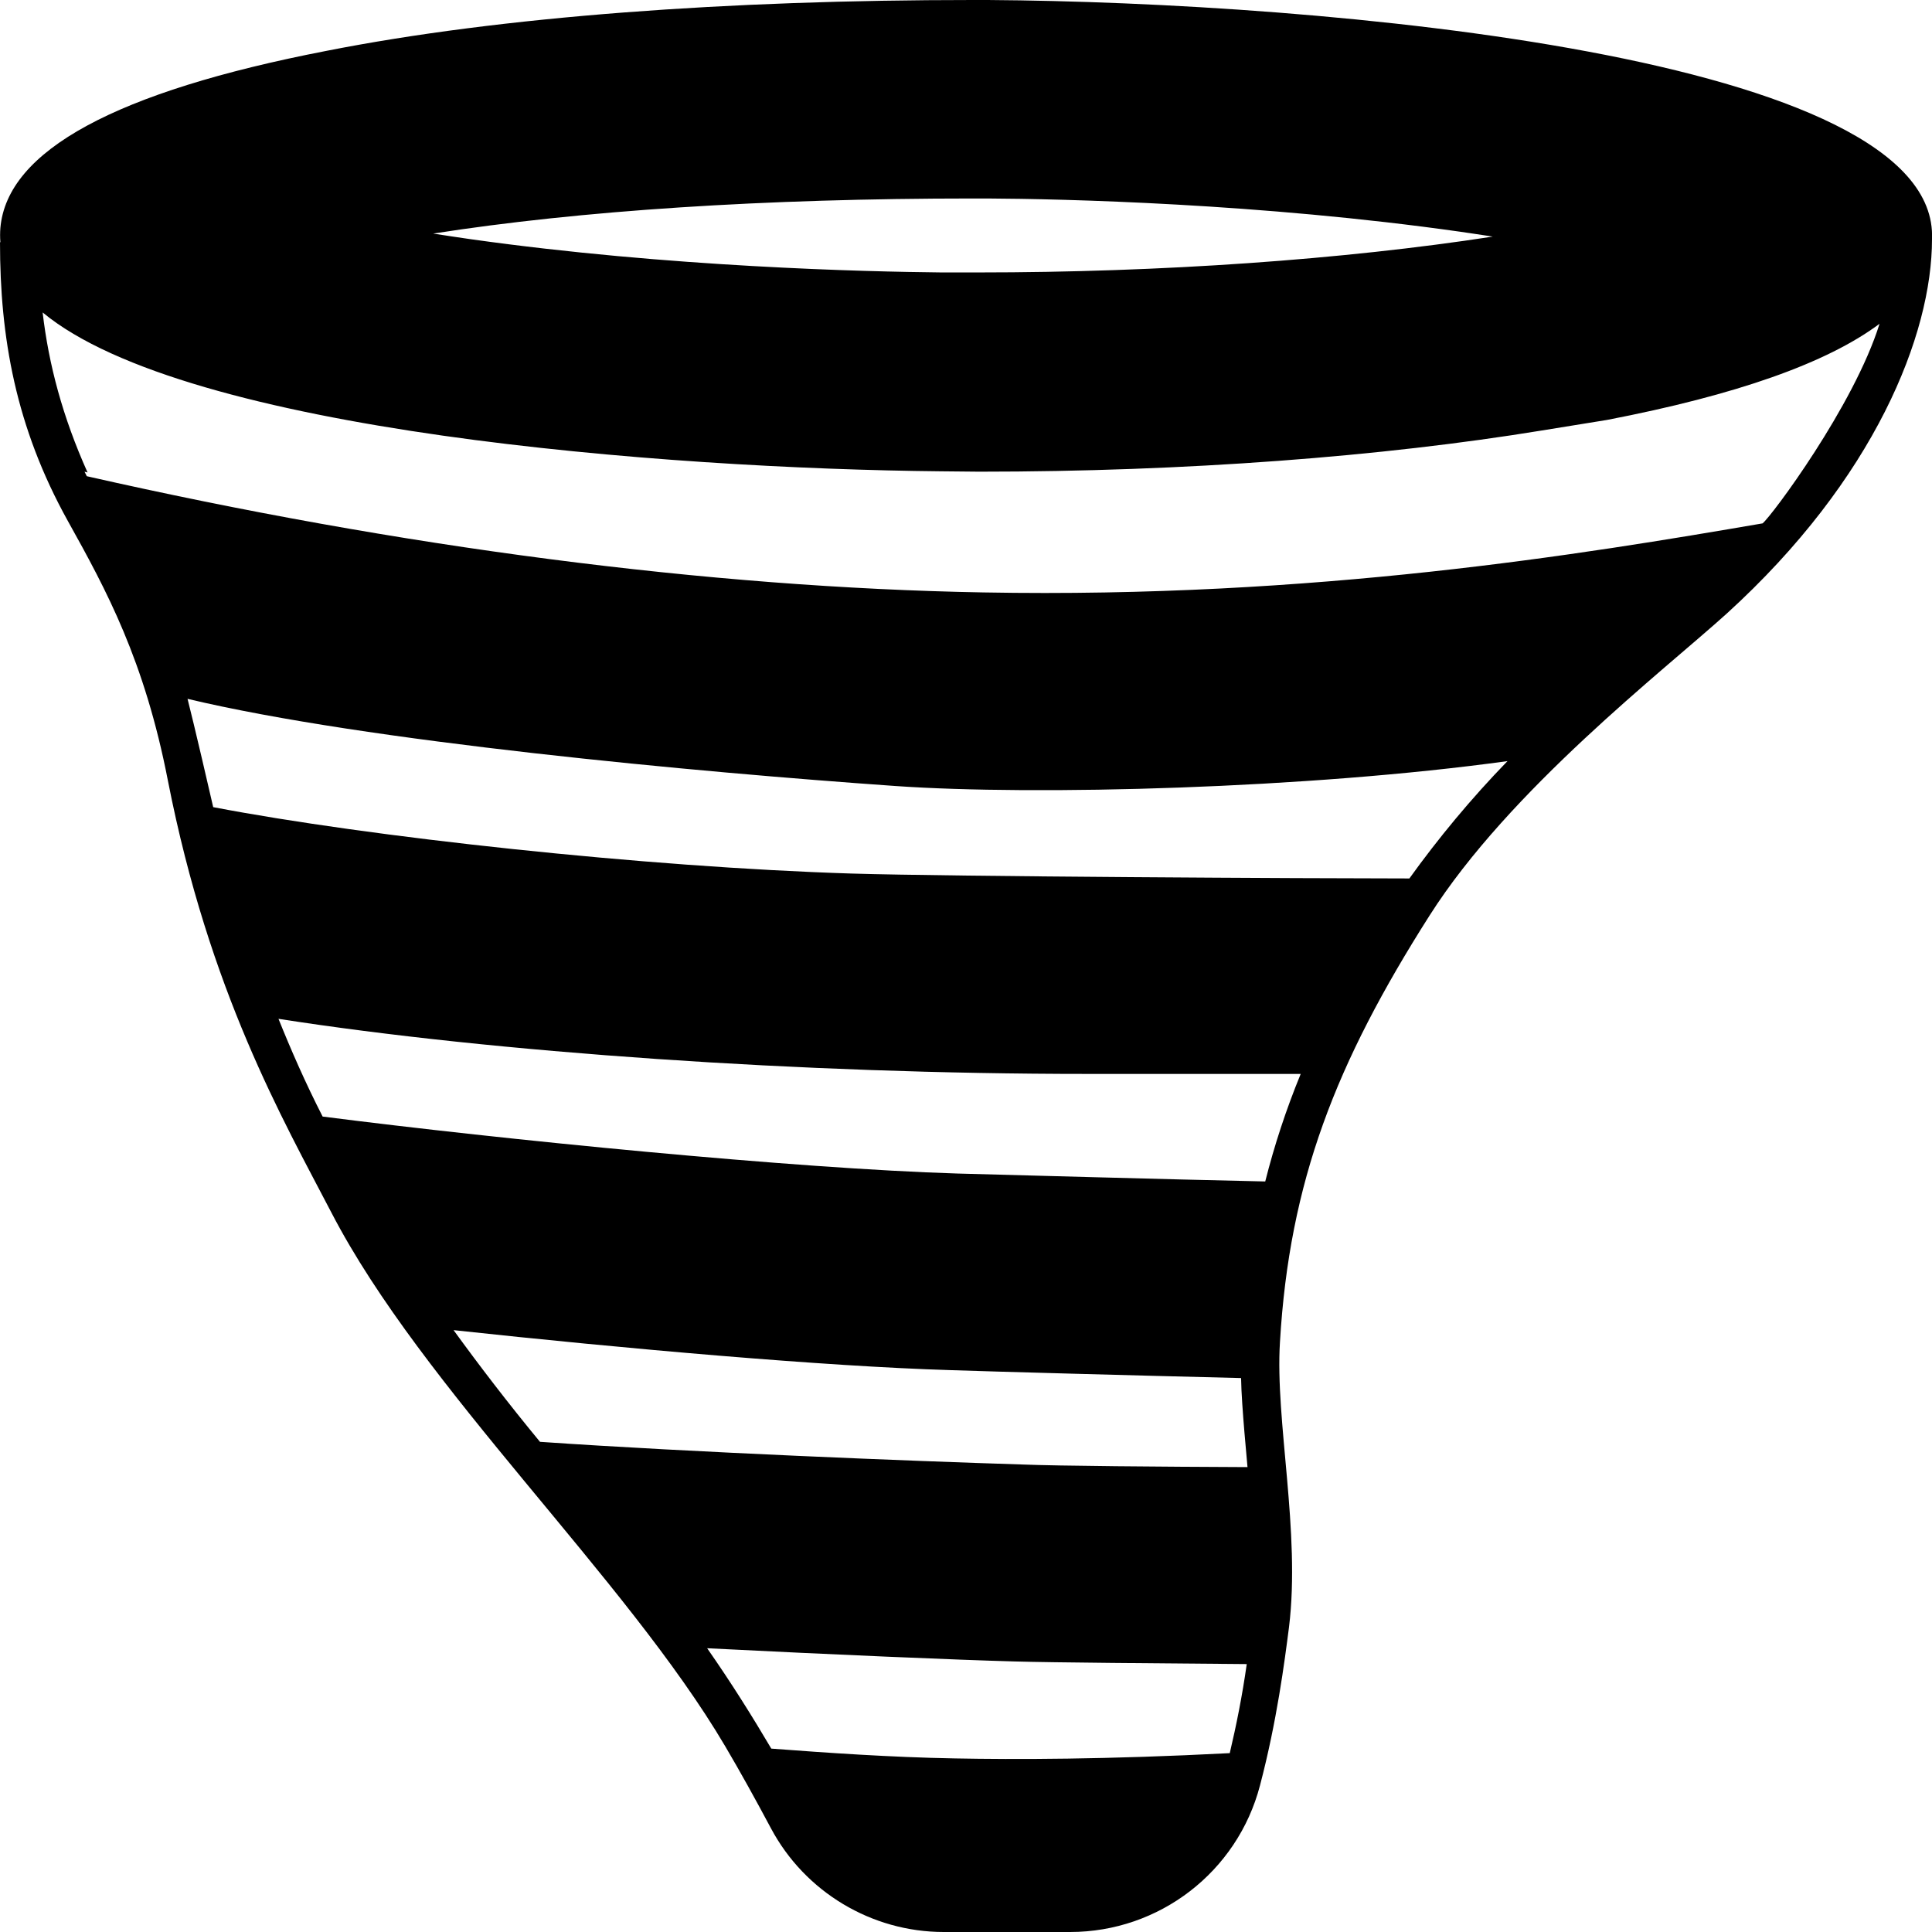 <?xml version="1.0" encoding="utf-8"?>
<!-- Generator: Adobe Illustrator 21.1.0, SVG Export Plug-In . SVG Version: 6.00 Build 0)  -->
<svg version="1.1" id="Layer_4" xmlns="http://www.w3.org/2000/svg" xmlns:xlink="http://www.w3.org/1999/xlink" x="0px" y="0px"
	 viewBox="0 0 512 512" style="enable-background:new 0 0 512 512;" xml:space="preserve">
<path id="_x35_2_1_" d="M512,63.4C514.1,14.7,350.2,0.6,261.8,0c-1.4,0-2.7,0-4.1,0C193.4,0,133,4.3,86.4,13.5
	C30.7,24.3,1.9,39.9,0.1,60.4C0,61.7,0,62.9,0.1,64.2H0c0,25.1,4.1,48.9,18,73.9c10.2,18.3,20.3,36.9,26.5,68.8
	c11,56,30.5,89.8,43.3,114.4c24.2,46.7,78,96.7,104.4,141.5c3.9,6.6,8.1,14.2,12.1,21.7c9,16.9,26.7,27.5,45.8,27.5h33.5
	c23.6,0,44.3-15.9,50.3-38.8c4.5-17.1,6.5-32.7,7.7-42c3.1-25.2-3.7-54.7-2.4-75.5c2.5-42.6,14.8-74,39.6-113
	c21.2-33.4,62.1-65,78.7-80C496.9,126.9,512,88.6,512,63.4L512,63.4z M257.8,52.6c1.3,0,2.5,0,3.8,0c20.1,0.1,72.4,1.3,125.3,8.8
	c3,0.4,5.9,0.9,8.7,1.3c-39.6,6.1-87.8,9.5-136.4,9.5c-3.2,0-6.5,0-9.7,0c-20-0.2-72.1-1.4-124.7-8.8c-3.5-0.5-6.8-1-10-1.5
	C153.8,55.8,202.6,52.6,257.8,52.6z M325.9,464.6c-32.7,1.7-57.3,1.7-72.8,1.4c-17.1-0.3-34.1-1.5-48.7-2.6
	c-4.9-8.3-10.5-17.3-17-26.6c33.4,1.7,66.5,3.1,81.4,3.5c10.4,0.3,37.9,0.5,61.6,0.7C329.2,449.5,327.6,457.4,325.9,464.6z
	 M270.7,388.1c-28.9-0.9-87-3.2-127.6-6c-8.5-10.3-16-20.1-22.9-29.6c45.3,4.9,98.3,9.6,131.7,10.6c11.8,0.4,48.2,1.4,77,2.1
	c0.1,7.4,1.7,23.1,1.7,23.6C307.4,388.7,280.6,388.5,270.7,388.1z M335.3,313.1c-27.7-0.6-65.8-1.7-81.5-2.1
	c-43-1.3-120.7-9-168.3-15.1c-4.6-9-8.4-17.7-11.7-25.9c57.1,8.9,138.7,14.6,214.2,14.6c0,0,43,0,56.7,0
	C340.8,294.1,337.7,303.6,335.3,313.1z M373.5,232.8c-25.8,0-121.6-0.5-147.8-1.3c-54.7-1.7-128-9.7-169.2-17.6
	c-0.7-3.1-5.2-22.5-6.8-28.7c47.4,11.3,134.8,19.4,187.6,23.1c37.2,2.6,109.4,0.7,162.2-6.6C389.8,211.7,381.2,222.1,373.5,232.8z
	 M467.1,138.7c-47.8,8.2-118.5,19.9-206.5,18.3c-72.8-1.3-154.7-12-237.6-30.8c-0.2-0.4-0.4-0.8-0.6-1.2c0.3,0.1,0.5,0.1,0.8,0.2
	c-6.6-14.7-10.3-28.6-11.9-42.4c38.1,31.6,165.1,41.4,238,42.1c3.4,0,6.8,0.1,10.2,0.1c54.9,0,106.8-4,149-10.9
	c6.1-1,11.2-1.8,17.3-2.8c34.3-6.6,58.4-15.1,72.3-25.5C491.3,107.6,469.4,136.9,467.1,138.7z"/>
</svg>
